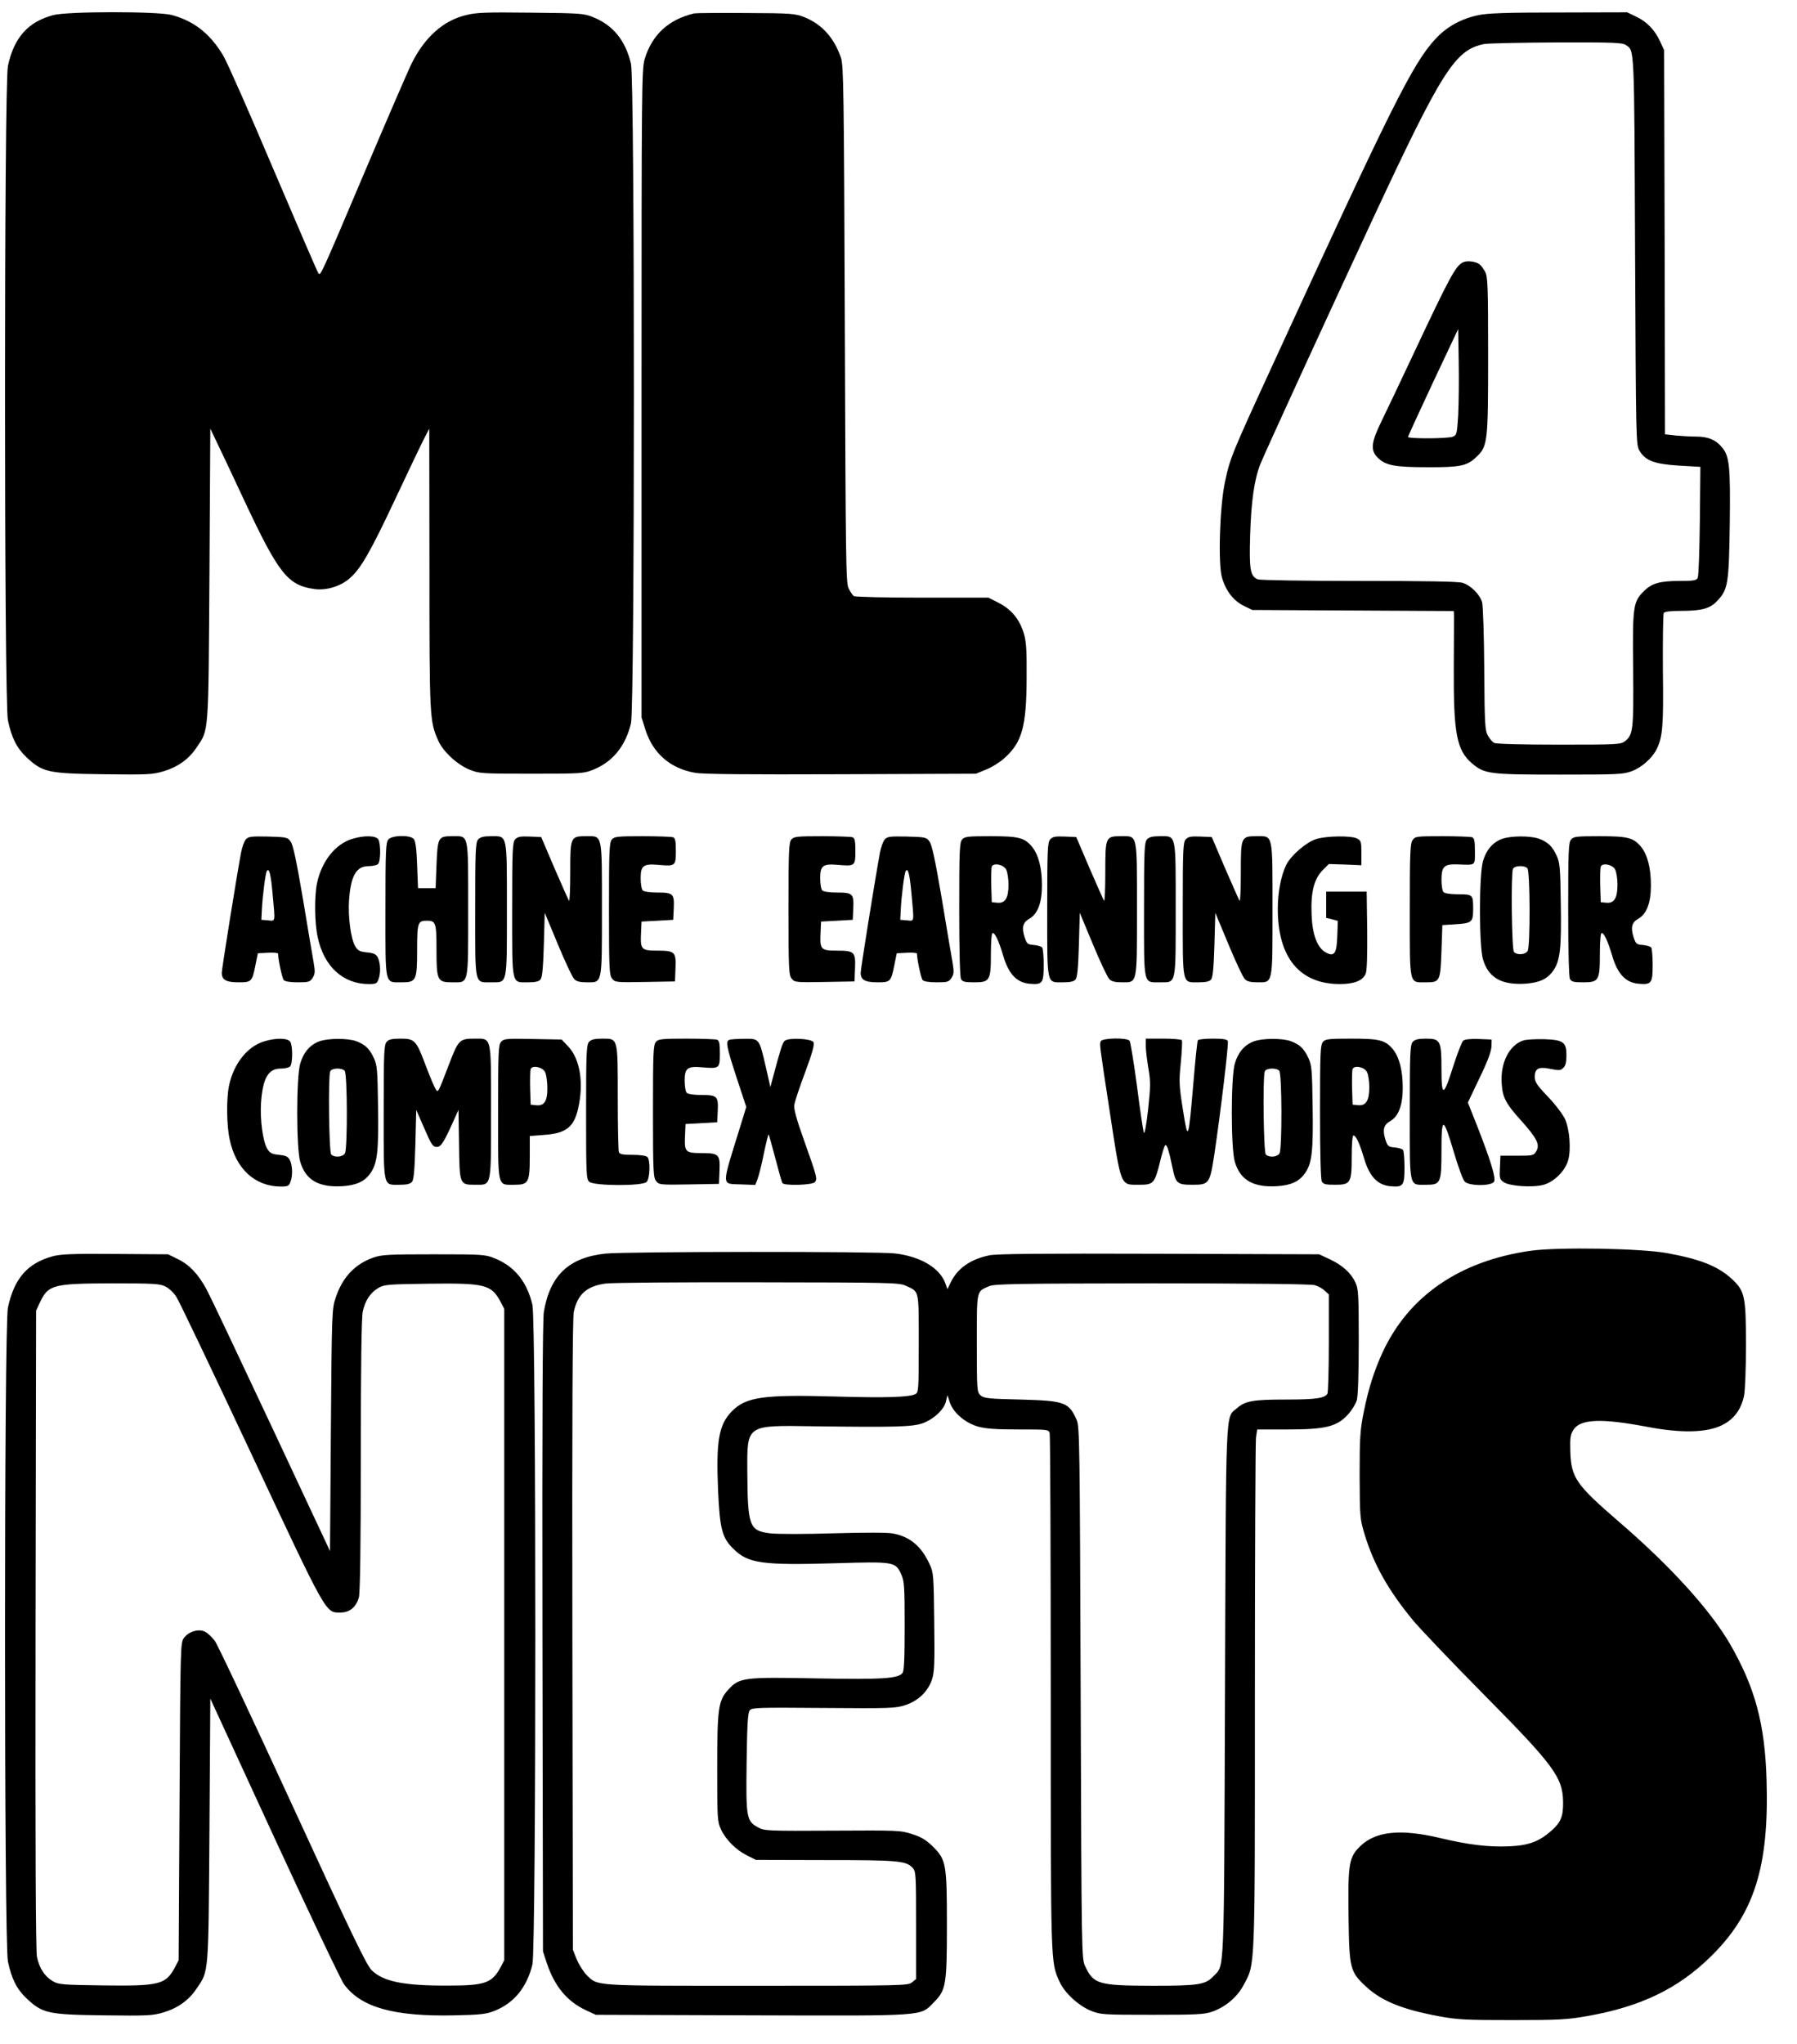 <?xml version="1.0" standalone="no"?>
<!DOCTYPE svg PUBLIC "-//W3C//DTD SVG 20010904//EN"
 "http://www.w3.org/TR/2001/REC-SVG-20010904/DTD/svg10.dtd">
<svg version="1.0" xmlns="http://www.w3.org/2000/svg"
 width="1021pt" height="1161pt" viewBox="0 0 1021 1161"
 preserveAspectRatio="xMidYMid meet">

<g transform="translate(0,1161) scale(0.1,-0.1)"
fill="#000000" stroke="none">
<path d="M302 11524 c-143 -38 -223 -128 -257 -289 -22 -103 -22 -3615 0
-3717 21 -99 50 -157 106 -210 91 -85 121 -92 437 -96 254 -3 278 -2 342 17
82 25 143 69 187 135 70 104 67 61 73 981 l5 830 31 -65 c18 -36 90 -189 161
-341 197 -420 248 -484 400 -505 68 -9 147 15 200 61 62 53 118 150 261 455
71 151 143 302 160 335 l31 60 1 -795 c0 -848 1 -867 50 -977 28 -63 107 -136
178 -165 55 -22 67 -23 352 -23 284 0 297 1 351 23 110 44 183 134 214 263 22
96 22 3651 0 3747 -31 132 -102 219 -214 264 -53 22 -71 23 -356 26 -254 3
-310 1 -368 -14 -129 -31 -235 -126 -310 -278 -19 -39 -137 -312 -262 -606
-251 -592 -253 -596 -265 -584 -5 5 -119 270 -255 589 -135 319 -264 611 -286
648 -75 126 -167 198 -294 232 -82 21 -593 21 -673 -1z"/>
<path d="M3945 11534 c-146 -34 -240 -121 -282 -259 -17 -57 -18 -150 -18
-1900 l0 -1840 22 -70 c43 -135 142 -221 283 -245 45 -8 294 -10 830 -8 l765
3 56 23 c32 12 78 41 103 63 103 91 128 179 129 459 1 157 -2 206 -16 252 -24
80 -71 137 -142 173 l-59 30 -375 0 c-207 0 -382 4 -390 9 -7 5 -20 25 -30 45
-15 33 -16 168 -21 1501 -5 1324 -7 1470 -22 1512 -39 114 -108 190 -207 230
-53 21 -72 23 -331 24 -151 1 -284 0 -295 -2z"/>
<path d="M8400 11524 c-100 -21 -180 -66 -244 -135 -129 -139 -247 -375 -933
-1869 -224 -487 -235 -514 -263 -647 -30 -140 -40 -465 -17 -544 22 -76 65
-131 123 -160 l49 -24 573 -3 572 -3 1 -22 c0 -12 0 -146 -1 -297 -2 -376 16
-471 103 -546 72 -61 99 -64 498 -64 333 0 362 1 412 20 55 21 114 73 140 125
34 71 39 129 35 447 -1 172 1 319 5 326 6 8 38 12 100 12 115 0 163 13 203 56
62 65 67 96 72 434 4 334 -1 389 -46 441 -34 41 -78 59 -145 59 -30 0 -82 3
-115 6 l-62 7 -2 1091 -3 1091 -23 50 c-30 65 -75 112 -137 141 l-50 24 -390
-1 c-296 0 -406 -4 -455 -15z m838 -170 c49 -34 47 8 52 -1164 5 -1086 5
-1106 25 -1140 33 -57 85 -76 225 -85 l121 -7 -3 -306 c-2 -169 -7 -315 -12
-324 -7 -15 -22 -18 -100 -18 -116 0 -161 -13 -207 -59 -60 -60 -64 -85 -60
-443 3 -341 0 -372 -46 -408 -25 -19 -40 -20 -375 -20 -220 0 -356 4 -369 10
-10 6 -27 25 -36 43 -16 29 -18 69 -20 374 -1 195 -7 359 -12 381 -12 44 -62
95 -110 111 -24 8 -201 11 -587 11 -310 0 -563 4 -577 9 -44 17 -50 55 -44
254 6 190 23 312 58 401 24 61 390 858 634 1382 399 856 472 971 638 1004 23
4 209 8 412 9 320 1 374 -1 393 -15z"/>
<path d="M8315 10121 c-44 -19 -73 -72 -299 -553 -63 -134 -137 -290 -165
-347 -61 -125 -66 -168 -23 -211 44 -44 97 -54 282 -54 184 -1 225 7 277 57
66 62 68 81 68 577 0 398 -2 448 -17 476 -9 17 -23 36 -31 42 -19 16 -68 23
-92 13z m-30 -869 c-7 -108 -8 -114 -32 -123 -29 -11 -253 -12 -253 -1 0 4 64
143 142 310 l143 303 3 -188 c2 -103 0 -239 -3 -301z"/>
<path d="M1397 6842 c-9 -10 -21 -43 -27 -73 -27 -145 -110 -664 -110 -685 0
-40 25 -54 96 -54 74 0 77 3 97 106 l12 59 58 3 c31 2 57 -1 57 -5 0 -32 23
-140 32 -150 7 -8 35 -13 79 -13 62 0 70 2 85 25 14 22 15 35 6 88 -6 34 -34
197 -61 362 -37 217 -56 307 -70 325 -17 24 -24 25 -128 28 -96 2 -111 0 -126
-16z m152 -312 c15 -163 17 -152 -26 -148 l-38 3 3 60 c4 78 20 204 28 217 13
21 23 -18 33 -132z"/>
<path d="M1999 6844 c-94 -29 -172 -127 -198 -252 -15 -73 -14 -224 4 -305 35
-167 144 -267 291 -267 39 0 46 3 54 26 14 35 12 94 -3 124 -10 20 -22 26 -62
30 -41 4 -52 10 -67 35 -25 43 -41 167 -35 260 10 141 41 195 112 195 22 0 46
5 53 12 15 15 16 112 2 139 -13 23 -81 25 -151 3z"/>
<path d="M2207 6842 c-15 -17 -17 -59 -17 -399 0 -438 -6 -413 93 -413 82 0
87 10 87 185 0 154 4 165 55 165 51 0 55 -11 55 -165 0 -175 5 -185 89 -185
96 0 91 -23 91 417 0 438 5 413 -92 413 -78 0 -82 -7 -88 -164 l-5 -131 -50 0
-50 0 -5 131 c-3 90 -9 136 -19 148 -20 24 -122 22 -144 -2z"/>
<path d="M2717 6842 c-15 -17 -17 -59 -17 -399 0 -438 -6 -413 93 -413 91 0
87 -17 87 415 0 433 4 415 -89 415 -43 0 -62 -5 -74 -18z"/>
<path d="M2927 6842 c-15 -17 -17 -56 -17 -399 0 -438 -5 -413 92 -413 39 0
60 5 69 16 10 13 15 65 19 198 l5 181 75 -180 c41 -99 83 -188 93 -197 12 -13
33 -18 71 -18 89 0 86 -16 86 415 0 433 4 415 -89 415 -90 0 -91 -3 -91 -205
0 -93 -3 -165 -7 -162 -3 4 -40 87 -82 184 l-76 178 -66 3 c-53 2 -68 -1 -82
-16z"/>
<path d="M3477 6842 c-15 -17 -17 -59 -17 -394 0 -343 2 -378 18 -397 16 -21
24 -22 187 -19 l170 3 3 75 c4 93 -4 100 -104 100 -90 0 -96 7 -92 97 l3 68
90 5 90 5 3 63 c4 85 -3 92 -92 92 -43 0 -77 5 -84 12 -7 7 -12 38 -12 70 0
71 16 83 102 75 95 -8 98 -6 98 78 0 57 -3 74 -16 79 -9 3 -87 6 -173 6 -140
0 -160 -2 -174 -18z"/>
<path d="M4497 6842 c-15 -17 -17 -59 -17 -394 0 -343 2 -378 18 -397 16 -21
24 -22 187 -19 l170 3 3 75 c4 93 -4 100 -104 100 -90 0 -96 7 -92 97 l3 68
90 5 90 5 3 63 c4 85 -3 92 -92 92 -43 0 -77 5 -84 12 -7 7 -12 38 -12 70 0
71 16 83 102 75 95 -8 98 -6 98 78 0 57 -3 74 -16 79 -9 3 -87 6 -173 6 -140
0 -160 -2 -174 -18z"/>
<path d="M5027 6842 c-9 -10 -21 -43 -27 -73 -27 -145 -110 -664 -110 -685 0
-40 25 -54 96 -54 74 0 77 3 97 106 l12 59 58 3 c31 2 57 -1 57 -5 0 -32 23
-140 32 -150 7 -8 35 -13 79 -13 62 0 70 2 85 25 14 22 15 35 6 88 -6 34 -34
197 -61 362 -37 217 -56 307 -70 325 -17 24 -24 25 -128 28 -96 2 -111 0 -126
-16z m152 -312 c15 -163 17 -152 -26 -148 l-38 3 3 60 c4 78 20 204 28 217 13
21 23 -18 33 -132z"/>
<path d="M5467 6842 c-15 -17 -17 -59 -17 -396 0 -241 4 -384 10 -397 9 -16
22 -19 75 -19 89 0 95 10 95 162 0 70 4 118 10 118 14 0 35 -45 60 -129 30
-103 76 -152 148 -159 75 -7 82 2 82 107 0 47 -4 91 -8 98 -4 6 -25 13 -47 15
-37 3 -41 6 -54 46 -17 54 -9 83 27 103 48 27 72 91 72 190 0 100 -20 175 -57
220 -43 51 -76 59 -236 59 -127 0 -146 -2 -160 -18z m250 -172 c7 -14 13 -52
13 -85 0 -77 -19 -107 -63 -103 l-32 3 -3 94 c-1 52 0 101 3 108 9 24 68 12
82 -17z"/>
<path d="M5967 6842 c-15 -17 -17 -56 -17 -399 0 -438 -5 -413 92 -413 39 0
60 5 69 16 10 13 15 65 19 198 l5 181 75 -180 c41 -99 83 -188 93 -197 12 -13
33 -18 71 -18 89 0 86 -16 86 415 0 433 4 415 -89 415 -90 0 -91 -3 -91 -205
0 -93 -3 -165 -7 -162 -3 4 -40 87 -82 184 l-76 178 -66 3 c-53 2 -68 -1 -82
-16z"/>
<path d="M6517 6842 c-15 -17 -17 -59 -17 -399 0 -438 -6 -413 93 -413 91 0
87 -17 87 415 0 433 4 415 -89 415 -43 0 -62 -5 -74 -18z"/>
<path d="M6737 6842 c-15 -17 -17 -56 -17 -399 0 -438 -5 -413 92 -413 39 0
60 5 69 16 10 13 15 65 19 198 l5 181 75 -180 c41 -99 83 -188 93 -197 12 -13
33 -18 71 -18 89 0 86 -16 86 415 0 433 4 415 -89 415 -90 0 -91 -3 -91 -205
0 -93 -3 -165 -7 -162 -3 4 -40 87 -82 184 l-76 178 -66 3 c-53 2 -68 -1 -82
-16z"/>
<path d="M7479 6844 c-56 -17 -142 -91 -170 -145 -30 -60 -49 -156 -49 -252 0
-276 124 -427 353 -427 81 0 130 20 146 58 8 18 10 102 9 247 l-3 220 -115 0
-115 0 0 -74 0 -75 33 -8 33 -9 -3 -86 c-3 -100 -17 -120 -66 -93 -48 27 -76
101 -80 216 -5 127 14 202 64 252 l34 34 93 -3 92 -4 0 70 c0 64 -2 70 -25 82
-33 17 -173 15 -231 -3z"/>
<path d="M8026 6838 c-14 -19 -16 -74 -16 -399 0 -433 -5 -409 92 -409 79 0
82 5 88 179 l5 146 78 5 c90 6 97 12 97 87 0 81 -2 83 -84 83 -43 0 -77 5 -84
12 -7 7 -12 38 -12 69 0 77 15 91 89 89 108 -4 101 -10 101 74 0 58 -3 75 -16
80 -9 3 -85 6 -169 6 -148 0 -154 -1 -169 -22z"/>
<path d="M8535 6845 c-53 -19 -90 -62 -109 -126 -23 -77 -23 -483 0 -559 31
-104 105 -146 240 -138 82 6 127 27 161 77 37 55 45 125 41 375 -3 209 -5 235
-24 276 -25 54 -50 77 -101 96 -49 17 -157 17 -208 -1z m143 -167 c16 -16 17
-440 2 -469 -12 -22 -59 -26 -78 -7 -13 13 -18 441 -6 472 7 19 64 22 82 4z"/>
<path d="M8927 6842 c-15 -17 -17 -59 -17 -396 0 -241 4 -384 10 -397 9 -16
22 -19 75 -19 89 0 95 10 95 162 0 70 4 118 10 118 14 0 35 -45 60 -129 30
-103 76 -152 148 -159 75 -7 82 2 82 107 0 47 -4 91 -8 98 -4 6 -25 13 -47 15
-37 3 -41 6 -54 46 -17 54 -9 83 27 103 48 27 72 91 72 190 0 100 -20 175 -57
220 -43 51 -76 59 -236 59 -127 0 -146 -2 -160 -18z m250 -172 c7 -14 13 -52
13 -85 0 -77 -19 -107 -63 -103 l-32 3 -3 94 c-1 52 0 101 3 108 9 24 68 12
82 -17z"/>
<path d="M1499 5694 c-94 -29 -172 -127 -198 -252 -15 -73 -14 -224 4 -305 35
-167 144 -267 291 -267 39 0 46 3 54 26 14 35 12 94 -3 124 -10 20 -22 26 -62
30 -41 4 -52 10 -67 35 -25 43 -41 167 -35 260 10 141 41 195 112 195 22 0 46
5 53 12 15 15 16 112 2 139 -13 23 -81 25 -151 3z"/>
<path d="M1815 5695 c-53 -19 -90 -62 -109 -126 -23 -77 -23 -483 0 -559 31
-104 105 -146 240 -138 82 6 127 27 161 77 37 55 45 125 41 375 -3 209 -5 235
-24 276 -25 54 -50 77 -101 96 -49 17 -157 17 -208 -1z m143 -167 c16 -16 17
-440 2 -469 -12 -22 -59 -26 -78 -7 -13 13 -18 441 -6 472 7 19 64 22 82 4z"/>
<path d="M2197 5692 c-15 -17 -17 -59 -17 -399 0 -438 -5 -413 92 -413 39 0
60 5 69 17 10 12 15 67 19 212 l5 196 46 -105 c40 -92 48 -105 70 -105 25 0
40 23 99 155 l25 55 3 -194 c3 -231 3 -231 93 -231 93 0 89 -18 89 415 0 437
5 415 -96 415 -81 0 -90 -8 -139 -136 -68 -177 -65 -171 -79 -152 -7 10 -32
69 -56 132 -55 147 -63 156 -144 156 -48 0 -67 -4 -79 -18z"/>
<path d="M2847 5692 c-15 -17 -17 -54 -17 -399 0 -438 -6 -413 93 -413 80 0
87 13 87 161 l0 116 78 6 c126 8 172 43 196 147 34 144 13 281 -54 354 l-39
41 -163 3 c-150 3 -165 2 -181 -16z m250 -172 c7 -14 13 -55 13 -91 0 -76 -18
-103 -67 -97 l-28 3 -3 94 c-1 52 0 101 3 108 9 24 68 12 82 -17z"/>
<path d="M3347 5692 c-15 -17 -17 -59 -17 -399 0 -355 1 -381 18 -396 27 -24
303 -25 326 -1 19 19 22 124 4 142 -7 7 -41 12 -84 12 -56 0 -73 3 -78 16 -3
9 -6 147 -6 308 0 345 2 336 -89 336 -43 0 -62 -5 -74 -18z"/>
<path d="M3727 5692 c-15 -17 -17 -59 -17 -394 0 -343 2 -378 18 -397 16 -21
24 -22 187 -19 l170 3 3 75 c4 93 -4 100 -104 100 -90 0 -96 7 -92 97 l3 68
90 5 90 5 3 63 c4 85 -3 92 -92 92 -43 0 -77 5 -84 12 -7 7 -12 38 -12 70 0
71 16 83 102 75 95 -8 98 -6 98 78 0 57 -3 74 -16 79 -9 3 -87 6 -173 6 -140
0 -160 -2 -174 -18z"/>
<path d="M4143 5703 c-21 -8 -15 -40 42 -214 l55 -167 -35 -114 c-108 -349
-109 -321 9 -326 l77 -3 13 33 c7 18 24 84 36 146 13 61 25 110 27 108 2 -2
19 -63 38 -135 19 -73 37 -136 40 -141 10 -17 171 -12 185 5 15 19 12 30 -62
238 -42 117 -59 179 -55 200 2 18 30 102 62 187 41 110 54 159 47 170 -13 21
-144 27 -164 7 -13 -13 -23 -45 -69 -217 l-12 -45 -26 115 c-38 163 -36 160
-124 159 -40 0 -78 -3 -84 -6z"/>
<path d="M6254 5695 c-7 -18 -8 -14 52 -405 65 -426 59 -410 165 -410 83 0 89
6 120 131 11 46 24 88 29 93 9 9 21 -27 41 -124 19 -93 27 -100 114 -100 95 0
99 5 125 176 34 228 82 625 76 640 -4 10 -25 14 -85 14 -44 0 -82 -4 -85 -9
-4 -5 -15 -117 -26 -248 -28 -325 -30 -331 -59 -147 -22 140 -23 160 -12 268
6 64 9 121 6 127 -4 5 -51 9 -106 9 l-99 0 0 -42 c0 -24 7 -81 15 -128 13 -76
12 -101 -2 -234 -10 -89 -20 -141 -24 -130 -4 10 -22 129 -39 264 -18 135 -37
251 -42 258 -16 19 -157 16 -164 -3z"/>
<path d="M7125 5695 c-53 -19 -90 -62 -109 -126 -23 -77 -23 -483 0 -559 31
-104 105 -146 240 -138 82 6 127 27 161 77 37 55 45 125 41 375 -3 209 -5 235
-24 276 -25 54 -50 77 -101 96 -49 17 -157 17 -208 -1z m143 -167 c16 -16 17
-440 2 -469 -12 -22 -59 -26 -78 -7 -13 13 -18 441 -6 472 7 19 64 22 82 4z"/>
<path d="M7517 5692 c-15 -17 -17 -59 -17 -396 0 -241 4 -384 10 -397 9 -16
22 -19 75 -19 89 0 95 10 95 162 0 70 4 118 10 118 14 0 35 -45 60 -129 30
-103 76 -152 148 -159 75 -7 82 2 82 107 0 47 -4 91 -8 98 -4 6 -25 13 -47 15
-37 3 -41 6 -54 46 -17 54 -9 83 27 103 48 27 72 91 72 190 0 100 -20 175 -57
220 -43 51 -76 59 -236 59 -127 0 -146 -2 -160 -18z m250 -172 c7 -14 13 -52
13 -85 0 -77 -19 -107 -63 -103 l-32 3 -3 94 c-1 52 0 101 3 108 9 24 68 12
82 -17z"/>
<path d="M8027 5692 c-15 -17 -17 -59 -17 -399 0 -438 -6 -413 93 -413 83 0
87 9 87 198 0 193 10 191 71 -15 24 -81 51 -155 61 -165 26 -26 153 -26 167 0
11 21 -20 121 -97 318 l-52 131 66 139 c46 94 67 152 68 179 l1 40 -73 3 c-46
2 -79 -2 -88 -9 -8 -6 -32 -69 -55 -139 -57 -182 -69 -186 -69 -23 0 162 -6
173 -89 173 -43 0 -62 -5 -74 -18z"/>
<path d="M8656 5700 c-80 -25 -132 -127 -124 -244 5 -80 23 -115 112 -213 89
-100 106 -134 85 -172 -15 -25 -18 -26 -110 -26 l-94 0 -3 -67 c-3 -63 -1 -68
23 -84 34 -22 164 -31 225 -14 60 16 124 80 140 140 17 62 8 174 -18 233 -12
26 -54 82 -96 126 -65 68 -76 85 -76 115 0 45 21 57 80 46 62 -12 66 -12 84 6
11 10 16 34 16 68 0 77 -17 89 -128 93 -48 1 -100 -2 -116 -7z"/>
<path d="M8696 4505 c-402 -57 -693 -257 -841 -578 -47 -102 -81 -208 -107
-340 -20 -99 -23 -141 -23 -357 1 -238 2 -248 28 -335 53 -174 135 -319 276
-490 41 -49 219 -236 396 -415 406 -410 454 -476 456 -617 1 -81 -13 -115 -66
-162 -72 -63 -130 -84 -241 -89 -121 -5 -232 9 -400 49 -213 50 -353 37 -440
-43 -70 -65 -76 -99 -72 -406 4 -298 8 -313 104 -401 87 -79 204 -126 409
-164 107 -20 153 -22 420 -22 270 0 313 3 430 24 298 53 509 155 692 334 250
243 335 512 320 1006 -9 319 -66 527 -208 773 -114 195 -338 442 -630 693
-245 212 -272 250 -277 400 -2 76 0 95 17 122 39 63 158 68 425 17 191 -36
334 -32 419 10 68 33 109 88 126 167 6 28 11 155 11 283 0 281 -6 311 -78 379
-80 74 -179 114 -372 149 -150 27 -618 35 -774 13z"/>
<path d="M3440 4489 c-207 -22 -315 -123 -350 -331 -7 -44 -10 -603 -8 -1848
l3 -1785 23 -70 c44 -129 114 -214 221 -264 l56 -26 884 -3 c1003 -3 958 -6
1036 73 70 70 75 99 75 440 0 346 -4 370 -79 445 -38 37 -64 54 -117 71 -67
22 -79 22 -454 20 -360 -2 -387 -1 -420 17 -69 37 -72 52 -68 368 3 224 7 285
18 299 13 15 48 16 419 13 377 -3 410 -2 464 16 74 24 129 77 152 145 14 43
16 88 13 328 -3 265 -4 280 -26 327 -47 103 -112 157 -208 175 -29 6 -165 6
-339 1 -164 -5 -320 -5 -360 0 -118 15 -127 39 -129 352 -1 267 -9 262 379
256 465 -6 554 -3 614 16 64 22 126 79 136 127 l8 34 14 -42 c20 -59 87 -116
161 -137 44 -12 101 -16 229 -16 169 0 171 0 177 -22 3 -13 6 -678 6 -1478 0
-1559 -1 -1523 50 -1637 28 -63 107 -136 178 -165 55 -22 68 -23 347 -23 256
0 296 2 343 18 76 27 142 83 179 153 65 123 63 64 63 1637 0 783 3 1445 6
1471 l7 46 172 0 c217 0 280 16 343 84 22 24 45 61 51 82 7 24 11 155 11 334
0 266 -2 299 -19 335 -25 54 -74 98 -146 132 l-60 28 -910 3 c-673 2 -924 0
-965 -9 -106 -22 -180 -74 -218 -153 l-19 -39 -11 31 c-31 89 -141 155 -288
172 -105 12 -1530 11 -1644 -1z m1705 -182 c79 -36 75 -17 75 -328 0 -262 -1
-279 -19 -288 -33 -18 -169 -22 -451 -14 -412 12 -512 -2 -592 -84 -75 -77
-90 -169 -78 -453 10 -217 23 -267 89 -330 82 -81 163 -92 575 -80 335 10 344
9 376 -62 18 -39 20 -67 20 -294 0 -185 -3 -255 -12 -267 -25 -32 -110 -38
-488 -31 -418 8 -439 5 -503 -65 -56 -62 -62 -105 -62 -446 0 -286 1 -302 21
-346 28 -60 86 -118 149 -149 l50 -25 395 -1 c415 0 459 -4 496 -45 18 -20 19
-40 19 -326 l0 -305 -24 -19 c-22 -18 -51 -19 -882 -19 -947 0 -899 -3 -967
62 -17 18 -42 57 -55 87 l-22 56 -3 1785 c-2 1243 1 1801 8 1837 21 101 74
148 182 162 35 5 423 8 863 7 745 -1 803 -2 840 -19z m2324 3 c19 -5 45 -19
58 -32 l23 -21 0 -276 c0 -152 -4 -281 -8 -288 -16 -26 -69 -33 -235 -33 -190
0 -232 -8 -280 -50 -65 -56 -61 40 -67 -1610 -6 -1646 -2 -1549 -65 -1615 -46
-49 -83 -55 -350 -55 -303 1 -332 9 -379 110 -21 45 -21 46 -26 1555 -5 1423
-6 1512 -23 1550 -45 100 -68 108 -318 115 -185 4 -209 7 -228 24 -20 19 -21
27 -21 296 0 308 -3 292 70 324 30 13 155 15 925 16 550 0 903 -4 924 -10z"/>
<path d="M300 4474 c-144 -39 -220 -127 -255 -292 -22 -100 -22 -3614 0 -3714
21 -99 50 -157 106 -210 91 -85 121 -92 437 -96 254 -3 278 -2 342 17 82 25
143 69 187 135 70 103 67 70 73 899 l5 748 363 -788 c200 -433 378 -809 397
-835 96 -131 283 -184 630 -176 147 3 178 7 226 26 110 44 183 134 214 263 22
96 22 3651 0 3747 -31 132 -102 219 -214 264 -54 22 -67 23 -346 23 -254 0
-296 -2 -342 -18 -106 -37 -176 -111 -215 -226 -22 -65 -23 -76 -28 -754 l-5
-688 -334 713 c-184 392 -349 740 -367 773 -48 88 -97 140 -162 172 l-57 28
-300 2 c-241 2 -311 -1 -355 -13z m640 -172 c19 -9 47 -35 61 -57 15 -22 205
-420 423 -885 435 -928 425 -910 509 -910 54 0 90 30 106 86 7 26 11 290 11
806 0 509 4 784 11 817 13 63 44 109 89 135 32 19 54 21 287 24 319 4 354 -5
406 -101 l22 -42 0 -1850 0 -1850 -21 -40 c-49 -90 -88 -104 -299 -104 -253
-1 -369 23 -434 88 -29 29 -116 209 -450 936 -228 495 -426 916 -441 935 -15
19 -38 42 -53 50 -35 20 -93 4 -121 -33 -21 -28 -21 -34 -26 -930 l-5 -902
-22 -42 c-52 -96 -87 -105 -406 -101 -233 3 -255 5 -287 24 -46 27 -76 73 -90
137 -7 36 -10 601 -8 1862 l3 1810 21 45 c48 102 73 109 409 110 238 0 274 -2
305 -18z"/>
</g>
</svg>
